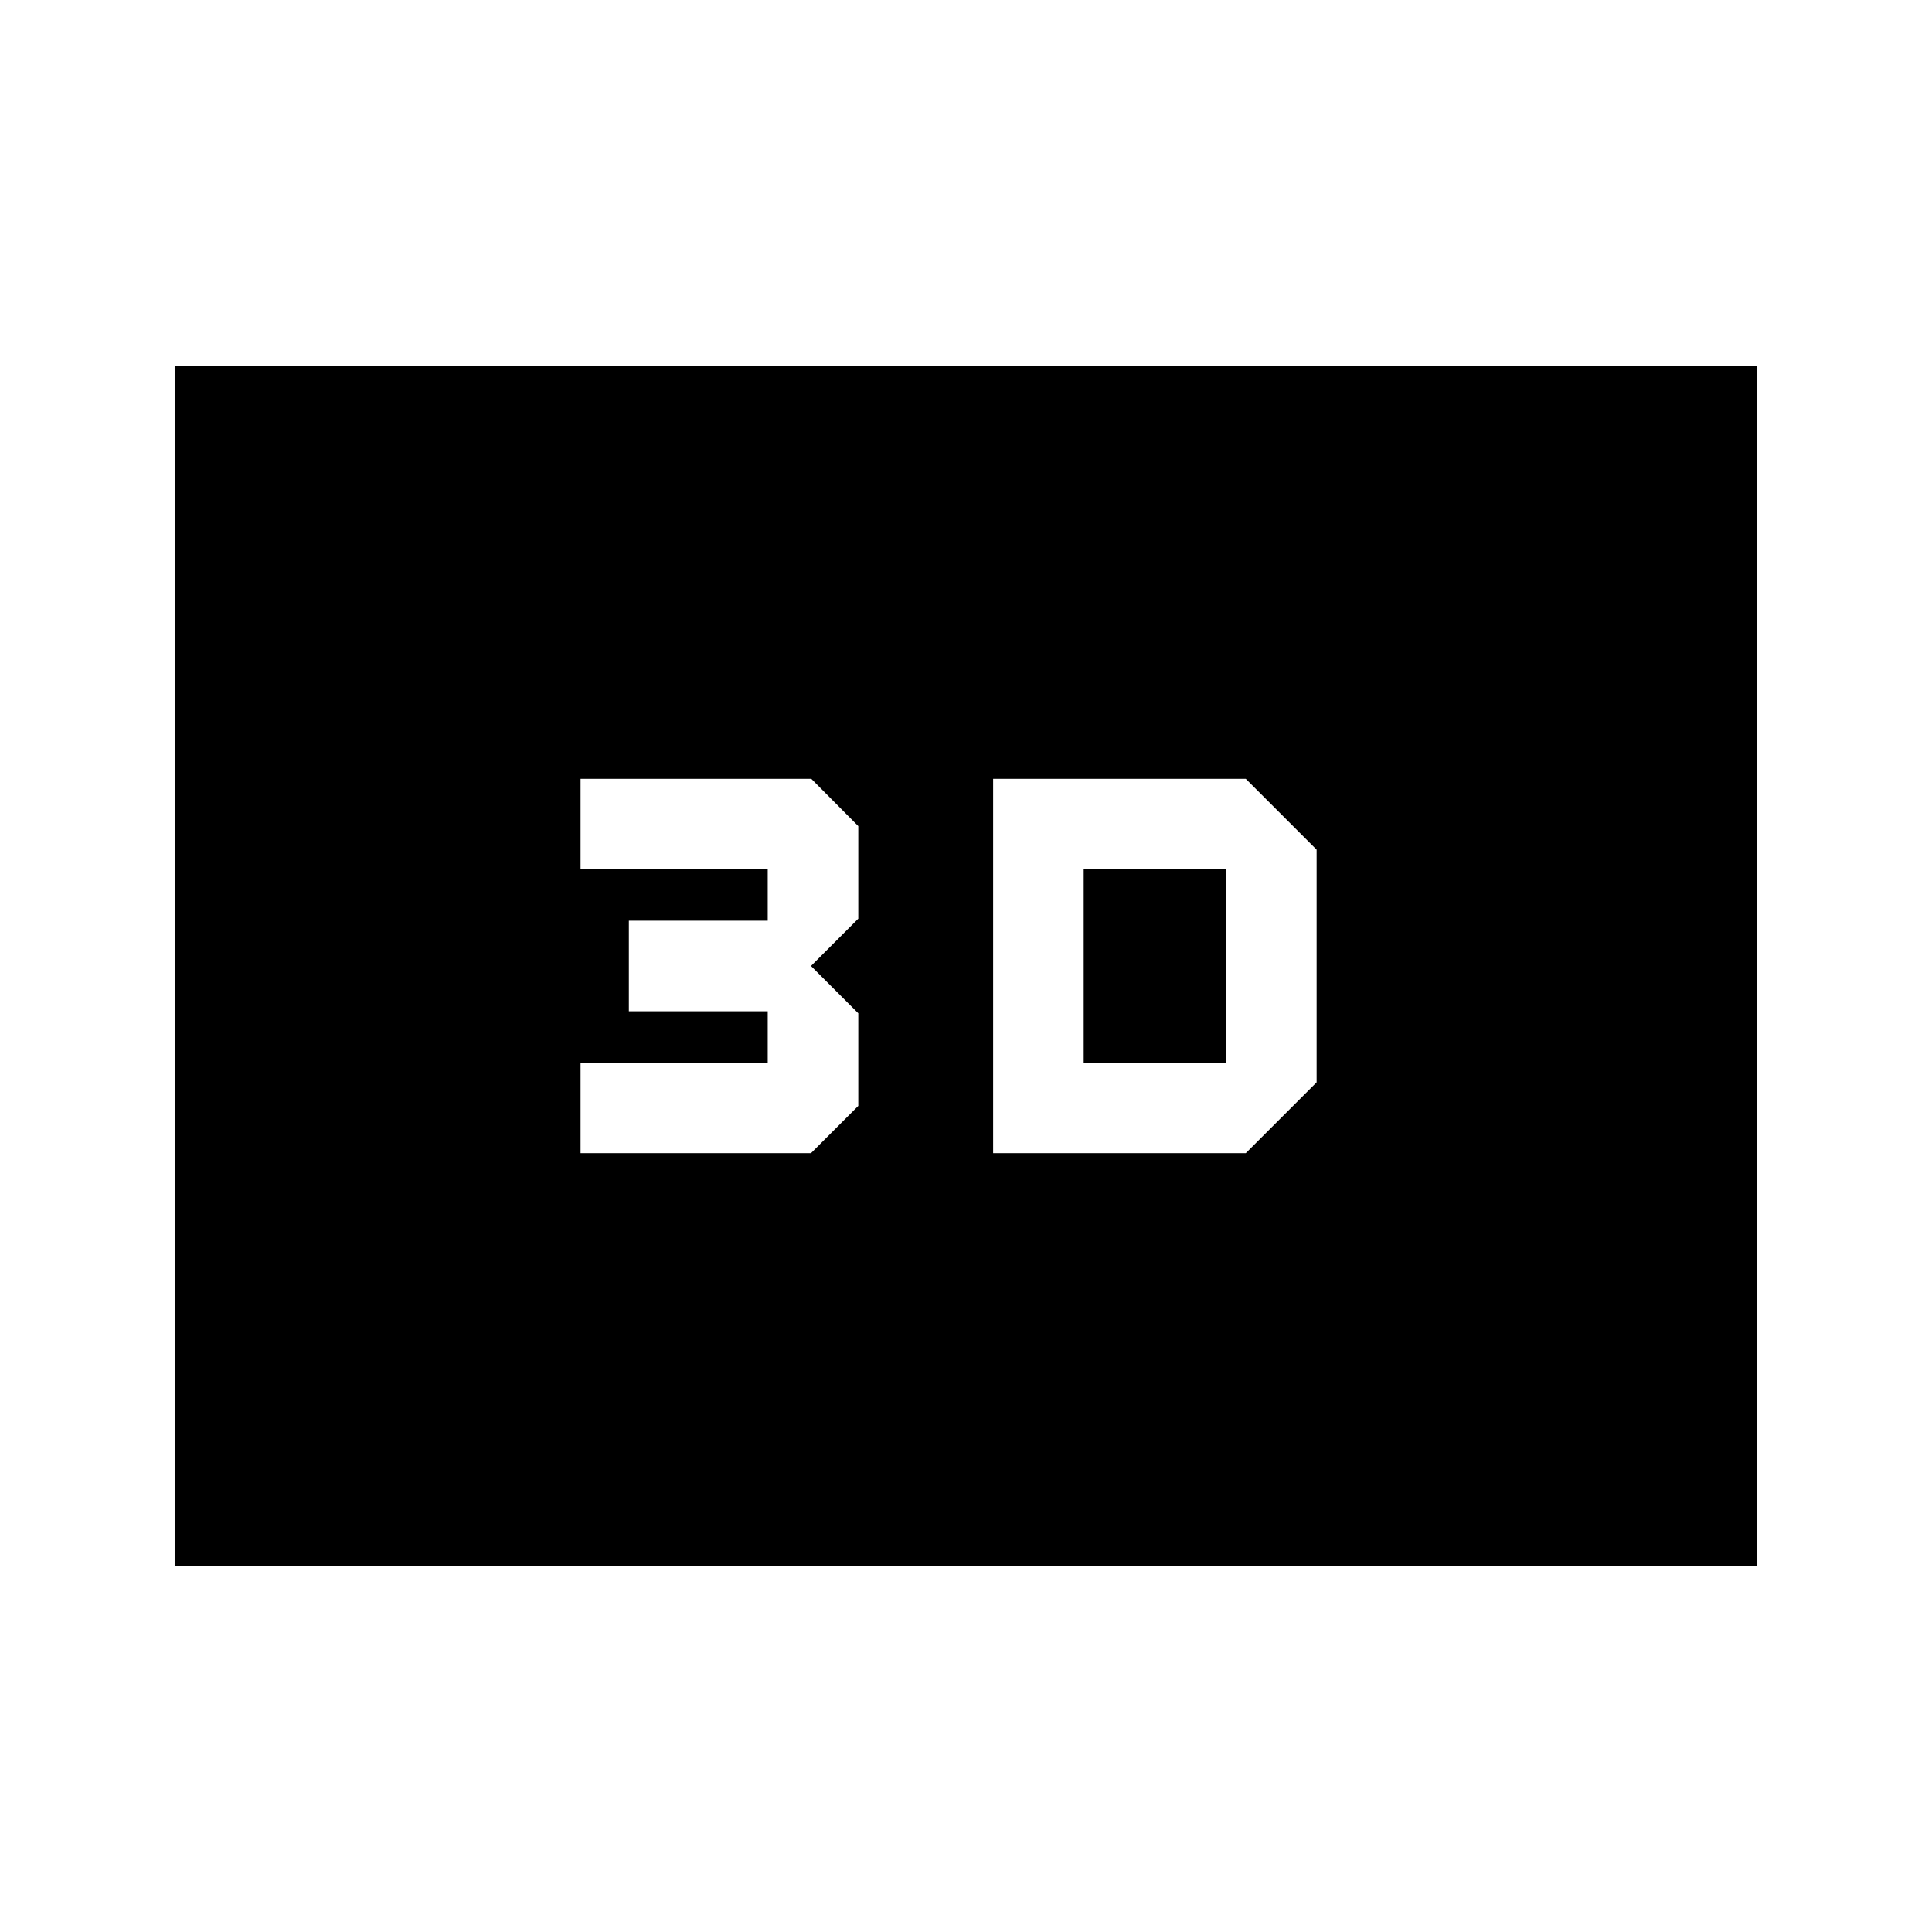 <svg xmlns="http://www.w3.org/2000/svg" height="20" viewBox="0 -960 960 960" width="20"><path d="M493.48-573v186h125.54l35.2-35.2v-115.6l-35.2-35.2H493.48Zm45 141v-96h70.74v96h-70.74Zm-250 45h114.5l23.5-23.5v-46l-23.5-23.5 23.5-23.5v-46L403.14-573H288.48v45h93v25.5h-69v45h69v25.5h-93v45ZM86.78-181.78v-596.44h786.44v596.44H86.78Zm93-93h600.44v-410.44H179.78v410.44Zm0 0v-410.44h600.44v410.44H179.78Z"/></svg>